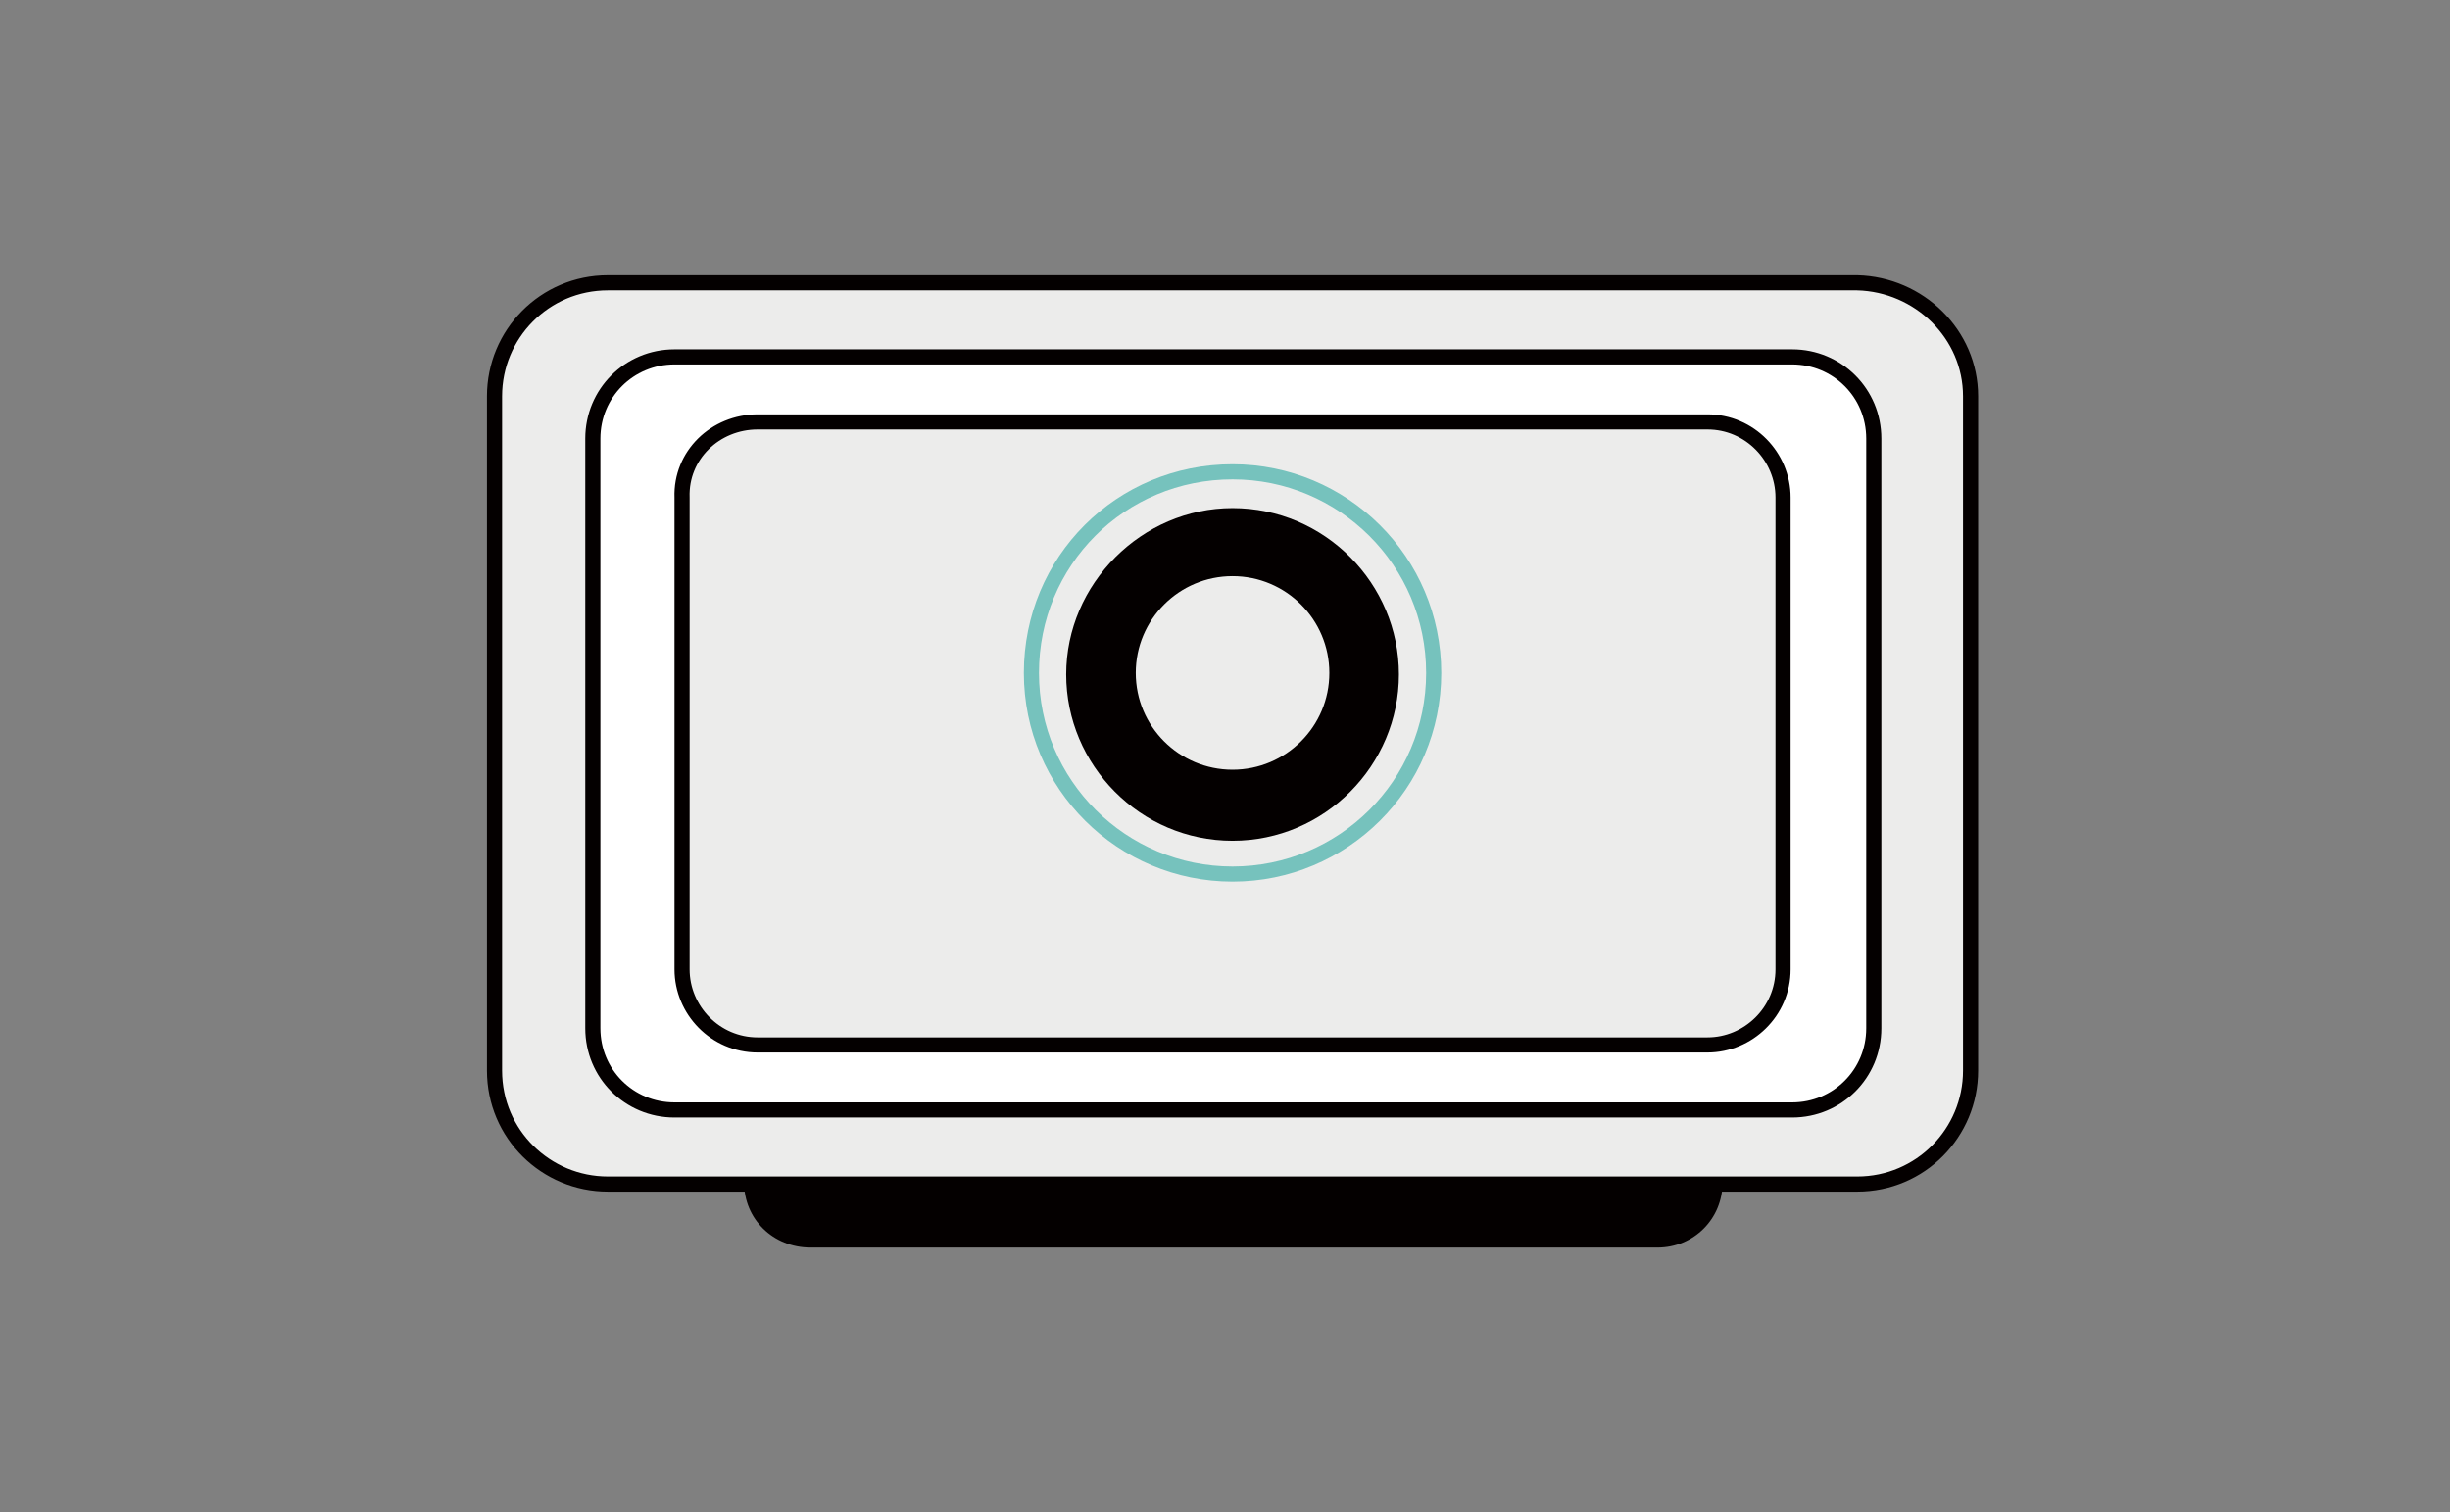 <?xml version="1.0" encoding="utf-8"?>
<!-- Generator: Adobe Illustrator 26.0.3, SVG Export Plug-In . SVG Version: 6.00 Build 0)  -->
<svg version="1.1" id="a" xmlns="http://www.w3.org/2000/svg" xmlns:xlink="http://www.w3.org/1999/xlink" x="0px" y="0px"
	 viewBox="0 0 162 100" style="enable-background:new 0 0 162 100;" xml:space="preserve">
<rect x="0" y="0" width="162" height="100" fill="#808080" stroke="none"/>
<style type="text/css">
	.st0{fill:#ECECEB;stroke:#040000;stroke-linecap:square;stroke-linejoin:round;}
	.st1{fill:#FFFFFF;stroke:#040000;stroke-linecap:square;stroke-linejoin:round;}
	.st2{fill:#040000;}
	.st3{fill-rule:evenodd;clip-rule:evenodd;fill:#040000;}
	.st4{fill:none;stroke:#76C2BD;stroke-linecap:square;stroke-linejoin:round;}
</style>
<path class="st0" d="M130.3,26.2v44.6c0,4.1-3.3,7.5-7.5,7.5H40.2c-4.1,0-7.5-3.3-7.5-7.5V26.2c0-4.1,3.3-7.5,7.5-7.5h82.6
	C126.9,18.8,130.3,22.1,130.3,26.2z"/>
<path class="st1" d="M44.6,23.6h73.9c3,0,5.4,2.4,5.4,5.4v39c0,3-2.4,5.4-5.4,5.4H44.6c-3,0-5.4-2.4-5.4-5.4V29
	C39.2,26,41.6,23.6,44.6,23.6z"/>
<path class="st0" d="M50.1,27.9h62.8c2.8,0,5,2.3,5,5v31.2c0,2.8-2.3,5-5,5H50.1c-2.8,0-5-2.3-5-5V32.9C45,30.1,47.3,27.9,50.1,27.9
	z"/>
<path class="st2" d="M49.2,78.2h64.7c0,2.4-1.9,4.3-4.3,4.3h-56C51.1,82.5,49.2,80.6,49.2,78.2L49.2,78.2z"/>
<path class="st3" d="M81.5,55.6c-6.1,0-11-5-11-11s5-11,11-11c6.1,0,11,5,11,11S87.6,55.6,81.5,55.6z"/>
<path class="st4" d="M81.5,57.8c-7.3,0-13.3-5.9-13.3-13.3s5.9-13.3,13.3-13.3c7.3,0,13.3,5.9,13.3,13.3S88.8,57.8,81.5,57.8z"/>
<circle class="st0" cx="81.5" cy="44.5" r="6.9"/>
</svg>
